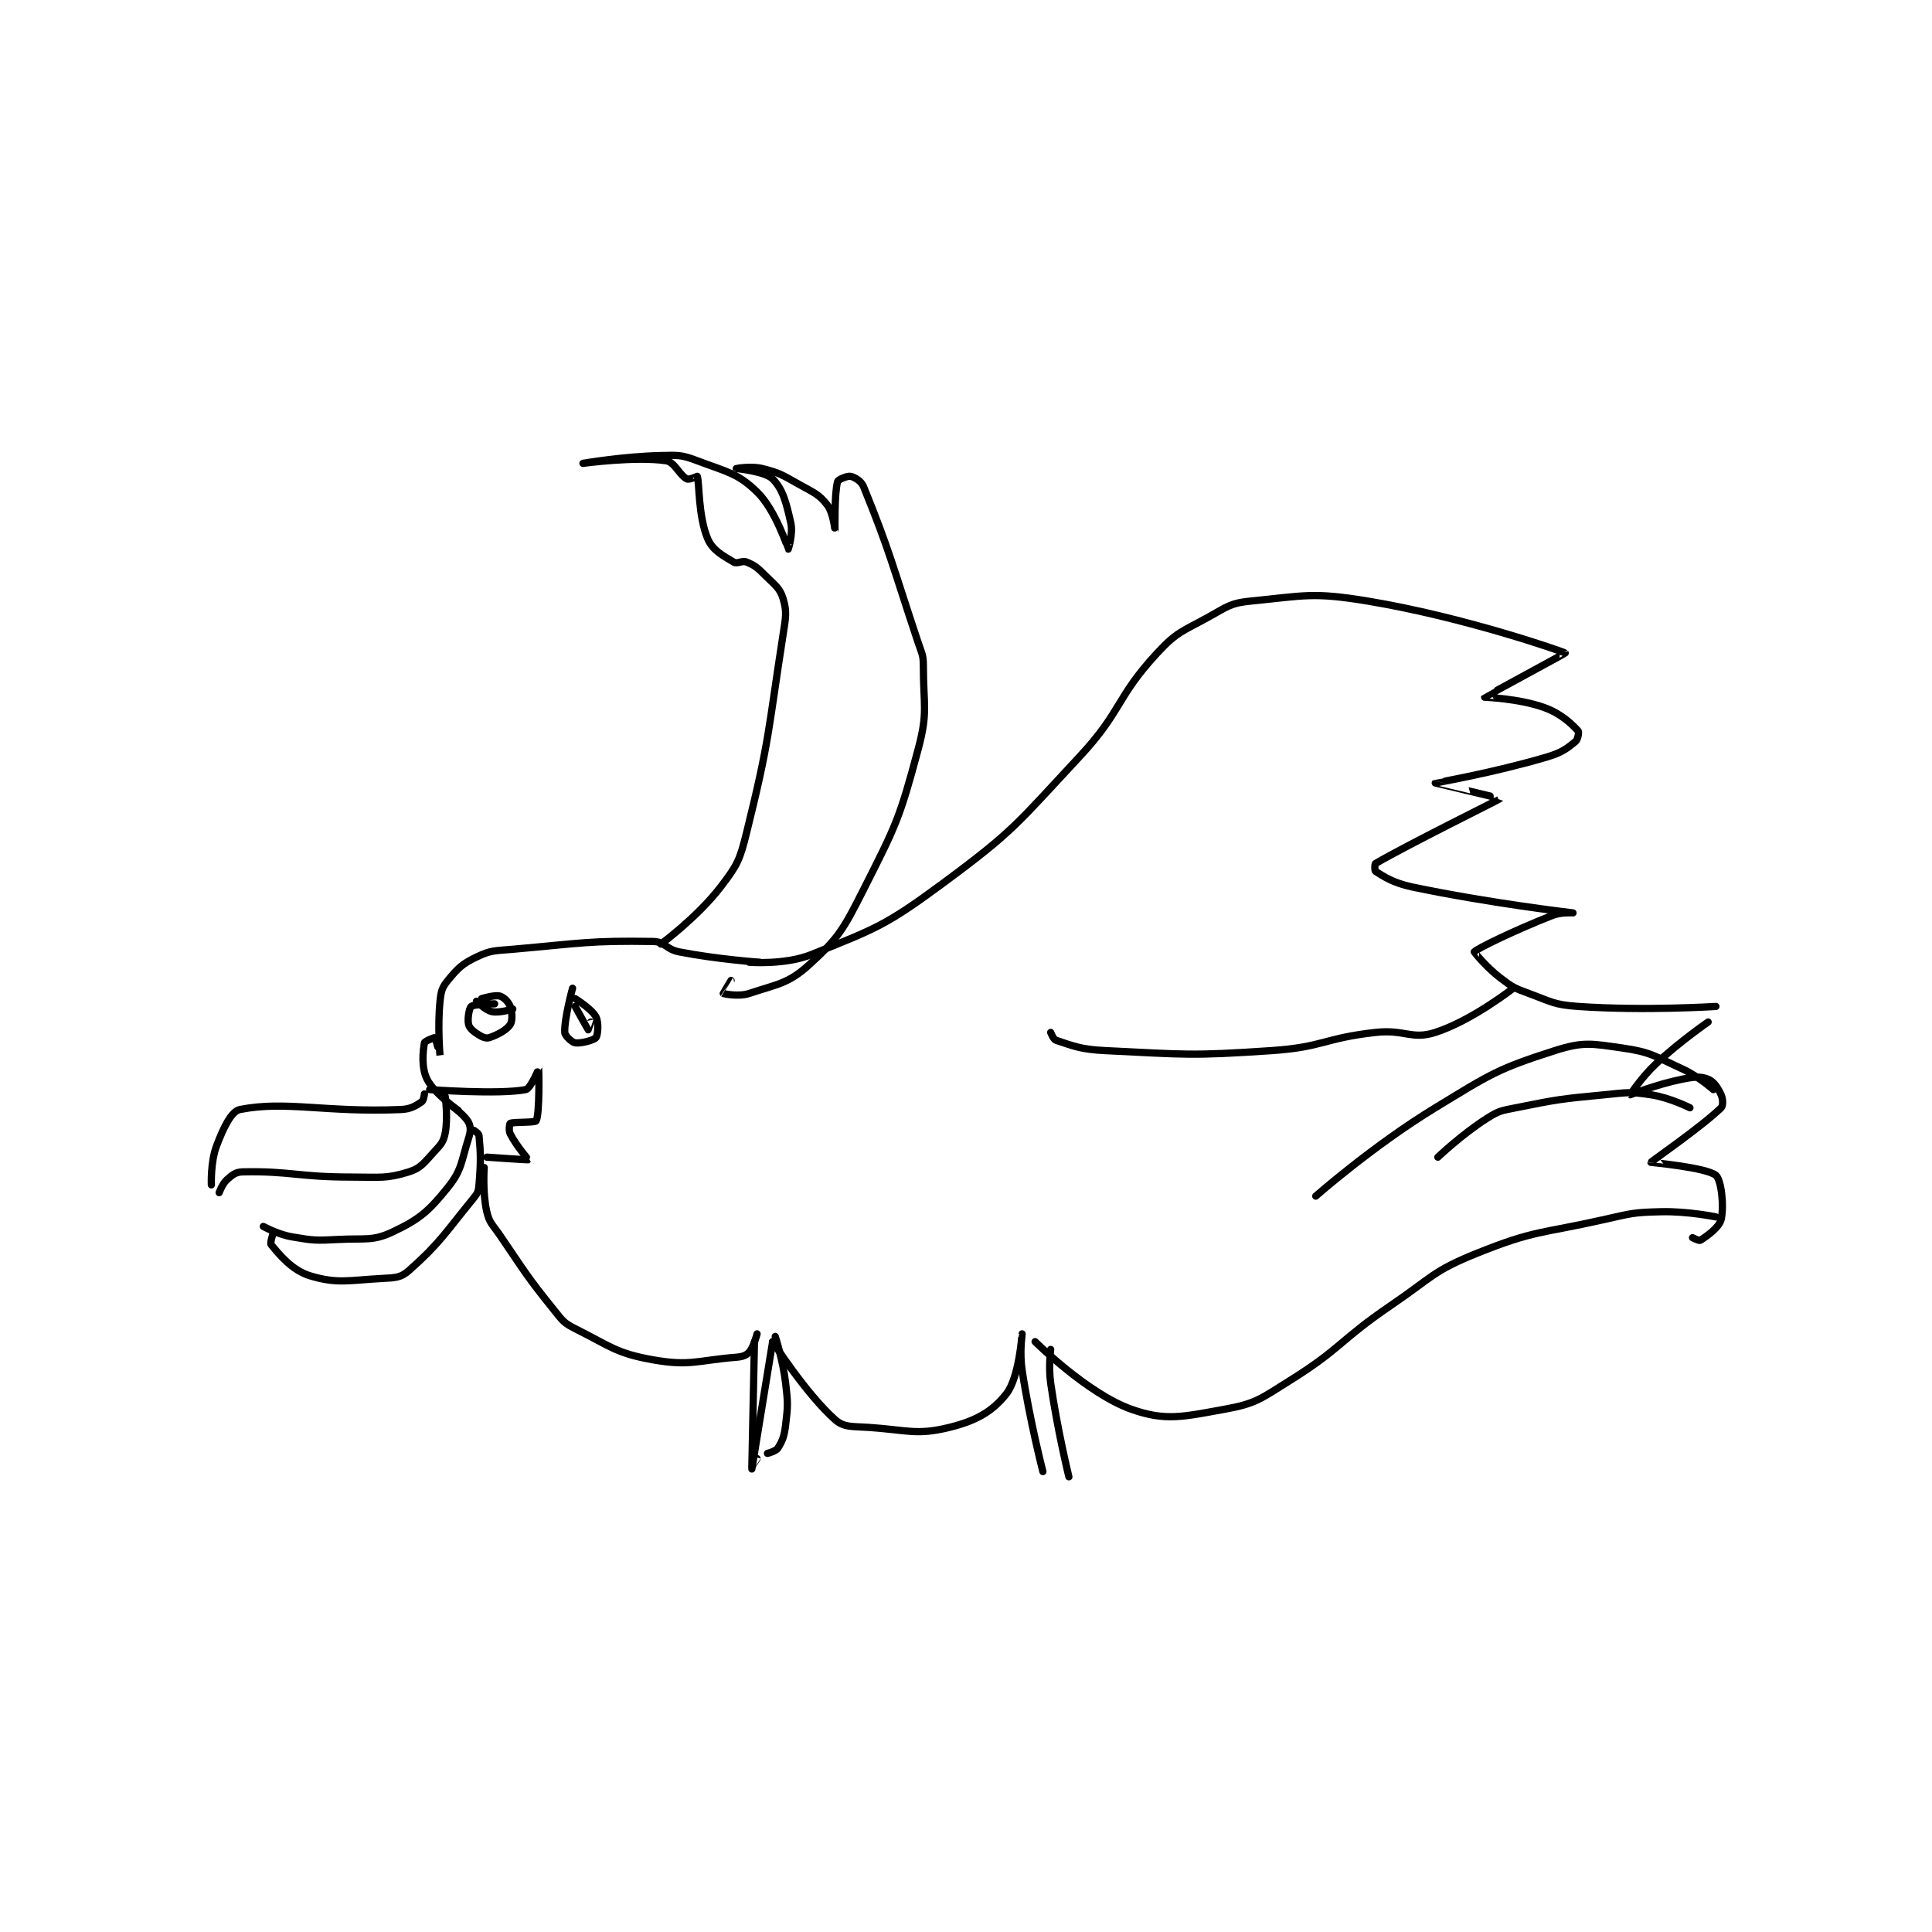 <?xml version="1.0" encoding="utf-8"?>
<!DOCTYPE svg PUBLIC "-//W3C//DTD SVG 1.1//EN" "http://www.w3.org/Graphics/SVG/1.1/DTD/svg11.dtd">
<svg viewBox="0 0 800 800" preserveAspectRatio="xMinYMin meet" xmlns="http://www.w3.org/2000/svg" version="1.1">
<g fill="none" stroke="black" stroke-linecap="round" stroke-linejoin="round" stroke-width="2.789">
<g transform="translate(87.52,188.632) scale(1.076) translate(-59.5,-12.167)">
<path id="0" d="M59.5 292.833 C59.5 292.833 59.129 284.084 61.5 277.833 C64.12 270.926 67.141 264.496 70.5 263.833 C88.209 260.341 103.496 265.076 132.5 263.833 C136.303 263.67 138.203 262.365 140.5 260.833 C141.189 260.374 141.5 257.833 141.5 257.833 "/>
<path id="1" d="M62.5 295.833 C62.5 295.833 63.733 292.404 65.5 290.833 C67.557 289.005 68.845 287.889 71.5 287.833 C89.875 287.45 92.7 289.833 113.5 289.833 C124.395 289.833 126.832 290.542 135.5 287.833 C140.289 286.337 141.475 284.146 145.5 279.833 C147.992 277.163 148.877 276.101 149.5 272.833 C150.623 266.939 149.5 258.833 149.5 258.833 "/>
<path id="2" d="M79.5 308.833 C79.5 308.833 85.064 311.896 90.5 312.833 C98.951 314.29 99.722 314.284 108.5 313.833 C118.845 313.303 121.607 314.592 129.5 310.833 C139.739 305.958 143.168 302.935 150.5 293.833 C156.001 287.005 155.611 283.861 158.5 274.833 C159.304 272.321 159.374 270.582 158.5 268.833 C157.189 266.211 152.5 262.833 152.5 262.833 "/>
<path id="3" d="M83.5 310.833 C83.5 310.833 81.954 315.171 82.5 315.833 C85.682 319.697 90.567 325.737 97.5 327.833 C108.034 331.018 112.294 329.528 125.5 328.833 C130.3 328.581 132.458 328.528 135.5 325.833 C147.468 315.233 149.329 311.487 160.5 297.833 C162.03 295.963 162.301 295.219 162.5 292.833 C163.231 284.062 163.153 280.692 162.5 273.833 C162.425 273.043 160.5 271.833 160.5 271.833 "/>
<path id="4" d="M154.5 264.167 C154.5 264.167 145.274 257.715 142.5 252.167 C140.265 247.697 140.902 241.354 141.5 238.167 C141.619 237.532 145.386 236.071 145.5 236.167 C145.885 236.487 147.5 243.168 147.5 243.167 C147.5 243.163 146.493 231.905 147.5 222.167 C147.899 218.313 148.267 216.878 150.5 214.167 C154.352 209.49 155.944 207.834 161.5 205.167 C167.1 202.479 168.508 202.784 175.5 202.167 C202.099 199.82 204.994 198.784 229.5 199.167 C234.071 199.238 234.47 202.185 239.5 203.167 C254.327 206.06 270.5 207.167 270.5 207.167 "/>
<path id="5" d="M164.5 286.167 C164.5 286.167 163.794 295.775 165.5 303.167 C166.505 307.522 167.626 307.967 170.5 312.167 C180.534 326.831 180.565 327.593 191.5 341.167 C194.702 345.141 195.157 345.995 199.5 348.167 C213.095 354.964 215.2 357.63 229.5 360.167 C243.663 362.68 246.512 360.382 261.5 359.167 C263.912 358.971 265.334 358.478 266.5 357.167 C268.248 355.2 269.5 350.167 269.5 350.167 "/>
<path id="6" d="M266.5 207.167 C266.5 207.167 280.395 208.263 290.5 204.167 C314.923 194.265 318.567 193.35 340.5 177.167 C368.465 156.532 369.353 154.059 393.5 128.167 C410.177 110.284 407.435 105.517 423.5 88.167 C431.208 79.842 433.219 79.878 443.5 74.167 C450.655 70.191 451.799 68.924 459.5 68.167 C480.388 66.112 483.314 64.665 504.5 68.167 C541.838 74.338 579.981 87.74 580.5 88.167 C580.596 88.245 549.557 105.016 549.5 105.167 C549.49 105.192 562.664 105.615 572.5 109.167 C579.039 111.528 583.106 115.573 585.5 118.167 C585.851 118.547 585.399 121.417 584.5 122.167 C581.179 124.934 579.161 126.489 573.5 128.167 C553.136 134.2 530.54 138.131 530.5 138.167 C530.485 138.18 555.545 144.106 555.5 144.167 C555.282 144.461 519.975 161.89 507.5 169.167 C507.151 169.37 507.169 171.954 507.5 172.167 C510.569 174.139 514.409 176.674 521.5 178.167 C551.283 184.437 583.488 188.164 583.5 188.167 C583.501 188.167 578.958 187.802 575.5 189.167 C560.866 194.943 546.539 201.92 545.5 203.167 C545.456 203.22 550.15 209.091 555.5 213.167 C560.228 216.769 560.851 217.095 566.5 219.167 C575.417 222.436 576.187 223.52 585.5 224.167 C611.012 225.938 638.5 224.167 638.5 224.167 "/>
<path id="7" d="M560.5 217.167 C560.5 217.167 544.552 229.66 530.5 234.167 C521.384 237.091 518.69 232.923 507.5 234.167 C487.66 236.371 487.344 239.831 467.5 241.167 C436.119 243.279 434.745 242.672 403.5 241.167 C394.13 240.715 391.222 239.407 384.5 237.167 C383.508 236.836 382.5 234.167 382.5 234.167 "/>
<path id="8" d="M268.5 353.167 C268.5 353.167 267.497 401.02 267.5 401.167 C267.5 401.176 269.5 398.167 269.5 398.167 "/>
<path id="9" d="M275.5 353.167 L267.5 402.167 "/>
<path id="10" d="M276.5 351.167 C276.5 351.167 279.454 360.273 280.5 369.167 C281.406 376.871 281.398 377.68 280.5 385.167 C279.974 389.546 279.3 391.338 277.5 394.167 C276.75 395.345 273.5 396.167 273.5 396.167 "/>
<path id="11" d="M275.5 353.167 C275.5 353.167 288.25 373.133 299.5 383.167 C302.974 386.265 306.096 385.73 312.5 386.167 C327.536 387.192 330.842 389.271 343.5 386.167 C353.785 383.644 360.169 380.021 365.5 373.167 C370.398 366.869 371.498 350.169 371.5 350.167 C371.501 350.165 370.488 357.462 371.5 364.167 C374.407 383.424 379.5 403.167 379.5 403.167 "/>
<path id="12" d="M382.5 356.167 C382.5 356.167 381.607 362.913 382.5 369.167 C385.043 386.965 389.5 405.167 389.5 405.167 "/>
<path id="13" d="M376.5 353.167 C376.5 353.167 396.536 373.125 413.5 379.167 C426.702 383.869 433.512 382.05 449.5 379.167 C461.484 377.006 463.326 375.15 474.5 368.167 C494.525 355.651 493.518 352.766 513.5 339.167 C529.357 328.375 529.544 325.99 546.5 319.167 C568.901 310.152 570.979 311.693 595.5 306.167 C606.208 303.754 606.761 303.416 617.5 303.167 C627.696 302.93 638.5 305.167 638.5 305.167 "/>
<path id="14" d="M484.5 297.167 C484.5 297.167 506.605 277.711 530.5 263.167 C551.778 250.215 554.372 248.235 576.5 241.167 C587.483 237.658 590.687 238.479 602.5 240.167 C613.53 241.742 614.824 243.286 625.5 248.167 C631.77 251.033 637.5 256.167 637.5 256.167 "/>
<path id="15" d="M531.5 282.167 C531.5 282.167 540.838 273.286 550.5 267.167 C555.088 264.261 555.942 264.278 561.5 263.167 C577.984 259.87 578.599 259.792 595.5 258.167 C604.323 257.318 605.148 256.901 613.5 258.167 C620.812 259.274 628.5 263.167 628.5 263.167 "/>
<path id="16" d="M635.5 230.167 C635.5 230.167 624.647 237.629 615.5 246.167 C609.949 251.348 605.493 258.162 605.5 258.167 C605.542 258.192 615.733 254.12 625.5 252.167 C630.107 251.245 632.601 251.007 635.5 252.167 C637.645 253.025 639.282 255.487 640.5 258.167 C641.236 259.786 641.313 262.383 640.5 263.167 C632.522 270.849 613.527 283.823 613.5 284.167 C613.496 284.212 634.755 286.116 638.5 289.167 C640.542 290.83 641.729 301.045 640.5 306.167 C639.762 309.242 634.939 312.614 632.5 314.167 C632.06 314.447 629.5 313.167 629.5 313.167 "/>
<path id="17" d="M232.5 200.167 C232.5 200.167 246.539 189.843 255.5 178.167 C261.98 169.723 262.856 167.852 265.5 157.167 C274.45 120.996 273.661 118.703 279.5 81.167 C280.546 74.445 281.061 72.295 279.5 67.167 C278.259 63.09 276.335 62.002 272.5 58.167 C269.623 55.29 268.683 54.493 265.5 53.167 C263.748 52.437 261.897 54.005 260.5 53.167 C256.198 50.586 252.39 48.622 250.5 44.167 C246.833 35.522 247.334 22.564 246.5 20.167 C246.487 20.13 243.363 21.598 242.5 21.167 C239.664 19.749 237.817 14.664 234.5 14.167 C222.825 12.415 202.5 15.167 202.5 15.167 C202.5 15.167 217.907 12.498 232.5 12.167 C239.273 12.013 240.408 11.861 246.5 14.167 C257.87 18.469 262.031 18.911 269.5 26.167 C276.692 33.153 281.434 48.106 281.5 48.167 C281.517 48.182 283.417 42.293 282.5 38.167 C280.76 30.336 279.437 25.104 275.5 21.167 C272.547 18.214 261.502 17.168 261.5 17.167 C261.499 17.166 267.167 16.083 271.5 17.167 C278.216 18.846 279.056 19.558 285.5 23.167 C291.246 26.384 293.266 27.009 296.5 31.167 C298.909 34.264 299.499 41.17 299.5 41.167 C299.503 41.16 299.217 26.659 300.5 22.167 C300.728 21.368 304.268 19.92 305.5 20.167 C307.054 20.477 309.603 21.958 310.5 24.167 C320.697 49.266 321.52 54.226 331.5 84.167 C332.94 88.487 333.5 88.841 333.5 93.167 C333.5 108.545 335.371 110.693 331.5 125.167 C324.407 151.688 323.098 154.271 310.5 179.167 C302.776 194.431 300.939 197.767 289.5 208.167 C281.53 215.412 277.354 215.549 266.5 219.167 C262.43 220.524 256.695 219.306 256.5 219.167 C256.489 219.159 259.5 214.167 259.5 214.167 "/>
<path id="18" d="M168.5 223.167 C168.5 223.167 160.667 223.233 159.5 224.167 C158.714 224.795 157.953 229.163 158.5 231.167 C158.913 232.683 160.484 233.907 162.5 235.167 C163.934 236.063 165.316 236.561 166.5 236.167 C169.621 235.126 173.105 233.26 174.5 231.167 C175.445 229.749 175.319 226.419 174.5 224.167 C173.862 222.412 172.016 220.58 170.5 220.167 C168.496 219.62 163.5 221.167 163.5 221.167 "/>
<path id="19" d="M143.5 256.167 C143.5 256.167 170.052 258.157 180.5 256.167 C182.342 255.816 185.496 248.155 185.5 248.167 C185.512 248.202 185.892 265.509 184.5 268.167 C184.077 268.975 175.769 268.532 174.5 269.167 C174.258 269.288 173.838 271.843 174.5 273.167 C176.734 277.635 181.527 283.14 181.5 283.167 C181.367 283.3 165.5 282.167 165.5 282.167 "/>
<path id="20" d="M198.5 217.167 C198.5 217.167 195.252 228.962 195.5 234.167 C195.562 235.461 198.198 237.95 199.5 238.167 C201.639 238.523 206.709 237.155 207.5 236.167 C208.253 235.225 208.642 230.308 207.5 228.167 C205.892 225.151 199.5 221.167 199.5 221.167 "/>
<path id="21" d="M199.5 224.167 C199.5 224.167 204.408 233.075 204.5 233.167 C204.513 233.18 205.5 230.167 205.5 230.167 "/>
<path id="22" d="M161.5 222.167 C161.5 222.167 164.971 225.625 167.5 226.167 C170.372 226.782 175.5 225.167 175.5 225.167 "/>
</g>
</g>
</svg>
